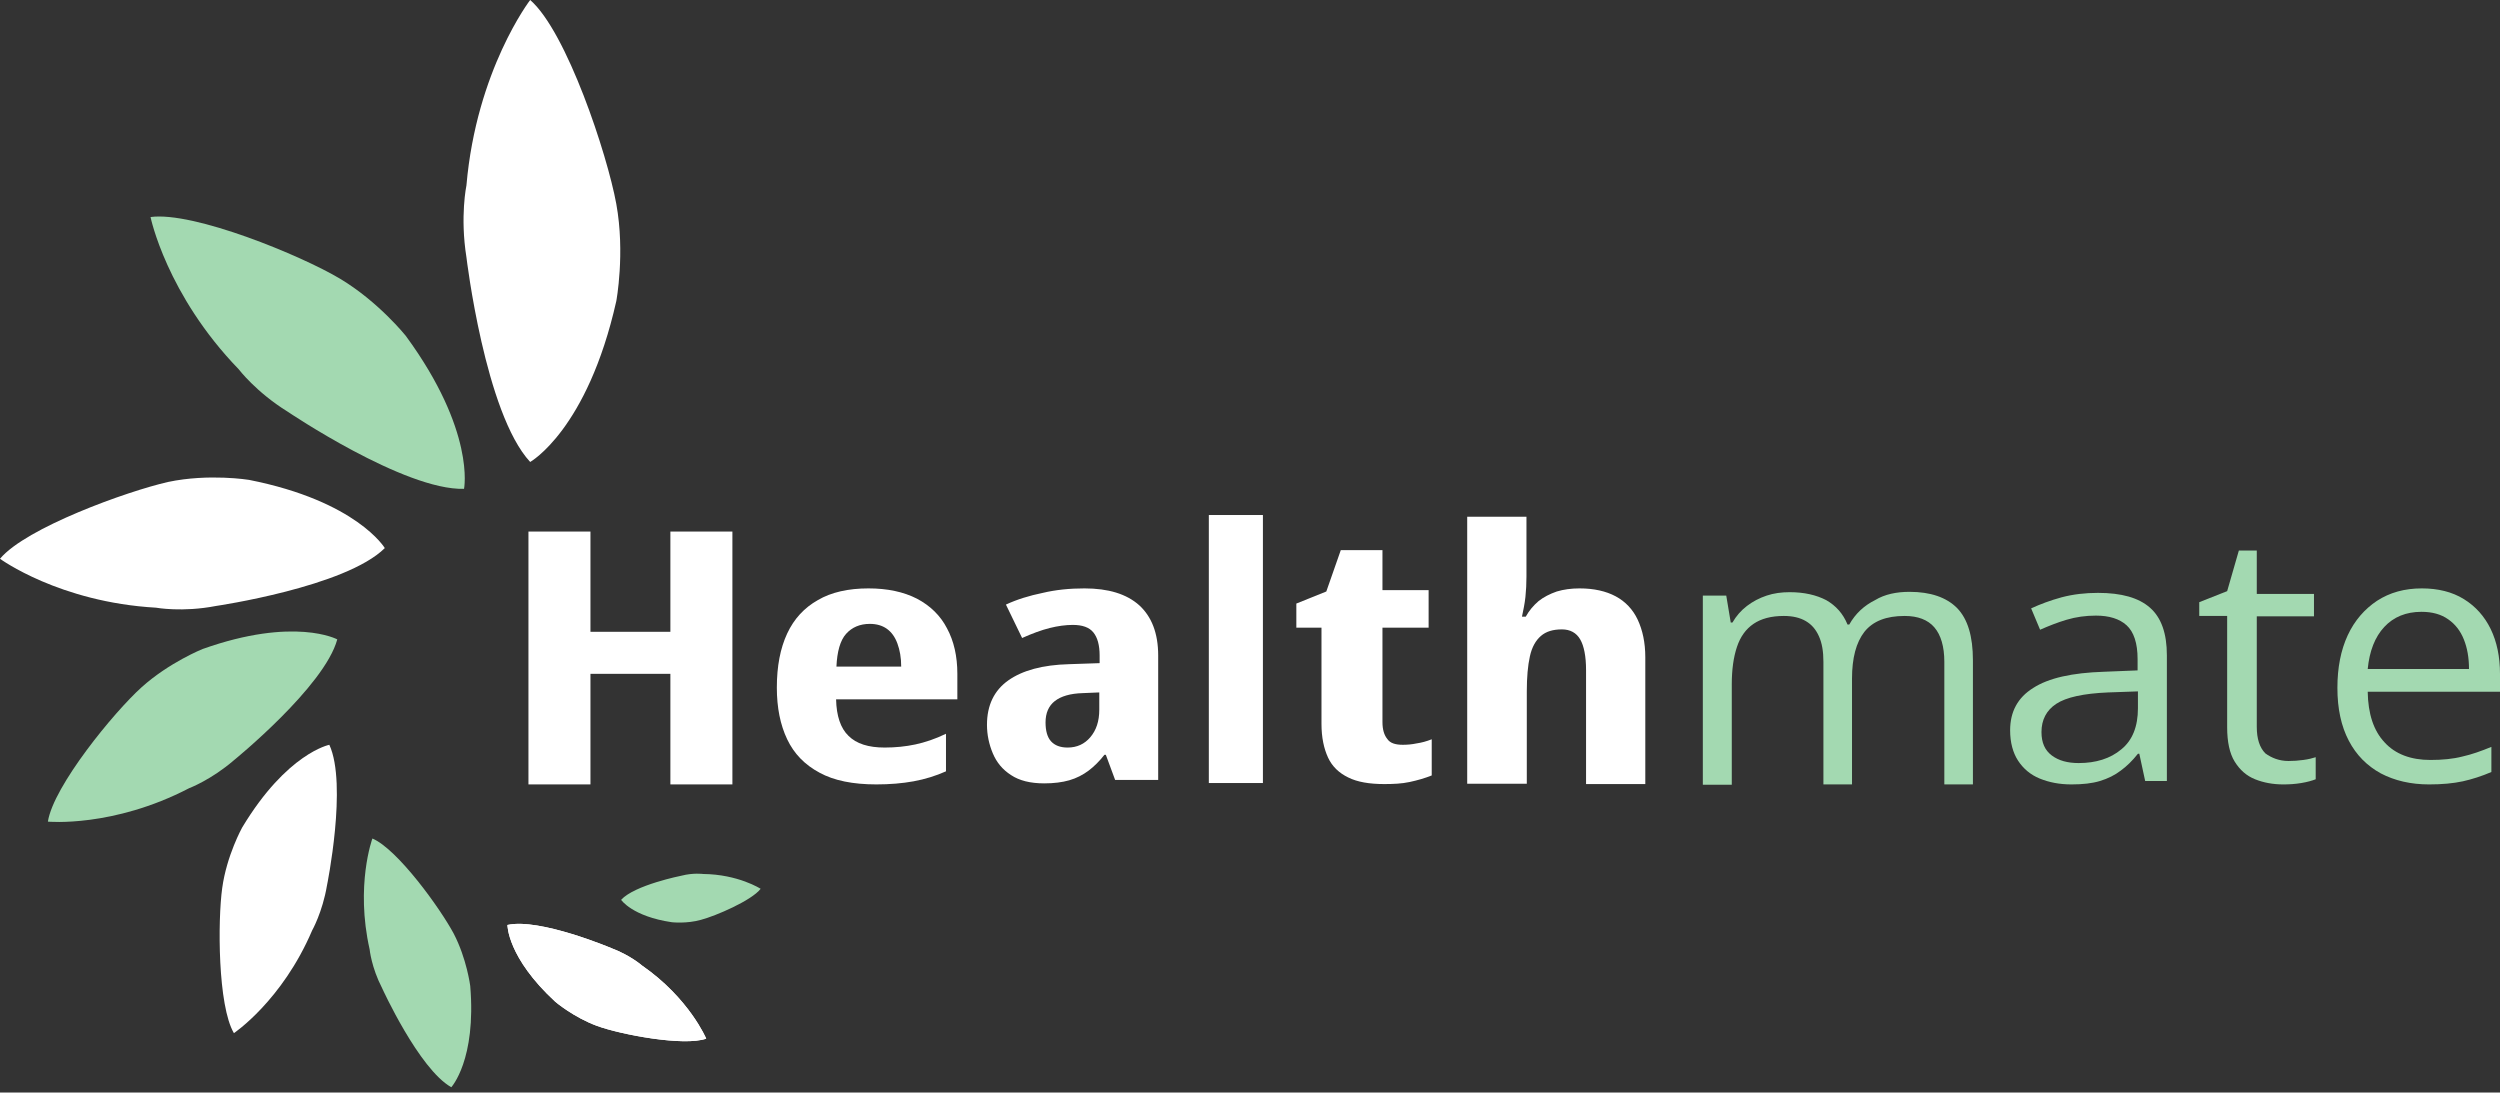 <svg width="254" height="111" viewBox="0 0 254 111" fill="none" xmlns="http://www.w3.org/2000/svg">
<rect x="0" y="0" width="254" height="111" fill="#333333" stroke="none"/>
<path d="M53.866 0C53.866 0 48.406 7.105 47.391 18.83C47.391 18.83 46.726 21.98 47.391 26.145C47.391 26.145 49.281 42.001 53.866 46.936C53.866 46.936 59.676 43.681 62.616 30.591C62.616 30.591 63.526 25.726 62.616 20.72C61.706 15.715 57.576 3.22 53.866 0Z" fill="white"/>
<path d="M15.295 22.051C15.295 22.051 16.905 29.926 24.256 37.521C24.256 37.521 26.006 39.831 29.226 41.826C29.226 41.826 41.091 49.841 47.146 49.666C47.146 49.666 48.336 43.821 41.231 34.126C41.231 34.126 38.466 30.661 34.546 28.316C30.626 25.971 19.67 21.456 15.295 22.051Z" fill="#A3D9B1"/>
<path d="M0 56.771C0 56.771 6.02 61.181 15.855 61.741C15.855 61.741 18.515 62.231 21.945 61.566C21.945 61.566 35.106 59.641 39.096 55.686C39.096 55.686 36.261 50.926 25.305 48.756C25.305 48.756 21.245 48.091 17.08 48.966C12.915 49.911 2.625 53.621 0 56.771Z" fill="white"/>
<path d="M4.865 83.477C4.865 83.477 11.48 84.106 19.215 80.081C19.215 80.081 21.455 79.241 23.8 77.211C23.8 77.211 32.971 69.756 34.266 64.961C34.266 64.961 29.926 62.616 20.58 65.941C20.58 65.941 17.185 67.306 14.385 69.826C11.585 72.346 5.425 79.871 4.865 83.477Z" fill="#A3D9B1"/>
<path d="M23.765 104.967C23.765 104.967 28.666 101.677 31.711 94.537C31.711 94.537 32.761 92.682 33.216 89.987C33.216 89.987 35.316 79.697 33.461 75.671C33.461 75.671 29.156 76.511 24.606 84.072C24.606 84.072 23.03 86.907 22.576 90.232C22.12 93.522 22.12 102.167 23.765 104.967Z" fill="white"/>
<path d="M37.836 85.192C37.836 85.192 36.086 89.952 37.556 96.462C37.556 96.462 37.731 98.282 38.816 100.382C38.816 100.382 42.561 108.607 45.851 110.462C45.851 110.462 48.406 107.697 47.776 100.172C47.776 100.172 47.426 97.407 46.096 94.852C44.731 92.297 40.391 86.277 37.836 85.192Z" fill="#A3D9B1"/>
<path d="M71.751 105.527C71.751 105.527 70.036 101.432 65.241 98.107C65.241 98.107 64.051 97.057 62.091 96.322C62.091 96.322 54.811 93.242 51.556 93.977C51.556 93.977 51.521 97.267 56.421 101.782C56.421 101.782 58.276 103.357 60.656 104.232C63.036 105.107 69.476 106.332 71.751 105.527Z" fill="white"/>
<path d="M71.751 105.527C71.751 105.527 70.036 101.432 65.241 98.107C65.241 98.107 64.051 97.057 62.091 96.322C62.091 96.322 54.811 93.242 51.556 93.977C51.556 93.977 51.521 97.267 56.421 101.782C56.421 101.782 58.276 103.357 60.656 104.232C63.036 105.107 69.476 106.332 71.751 105.527Z" fill="white"/>
<path d="M77.281 90.302C77.281 90.302 75.006 88.832 71.436 88.797C71.436 88.797 70.456 88.657 69.231 88.972C69.231 88.972 64.471 89.917 63.106 91.422C63.106 91.422 64.226 93.102 68.251 93.697C68.251 93.697 69.756 93.872 71.226 93.452C72.696 93.067 76.371 91.492 77.281 90.302Z" fill="#A3D9B1"/>
<path d="M74.412 79.696H68.111V68.461H59.991V79.696H53.691V54.006H59.991V64.191H68.111V54.006H74.412V79.696Z" fill="white"/>
<path d="M88.237 59.781C90.162 59.781 91.807 60.131 93.172 60.831C94.502 61.531 95.552 62.546 96.217 63.841C96.917 65.136 97.267 66.676 97.267 68.461V71.051H84.947C84.982 72.731 85.402 73.991 86.207 74.761C87.012 75.566 88.237 75.951 89.882 75.951C90.967 75.951 92.017 75.846 92.997 75.636C93.977 75.426 95.027 75.076 96.112 74.551V78.366C95.097 78.821 93.977 79.171 92.822 79.381C91.667 79.591 90.407 79.696 89.042 79.696C86.662 79.696 84.737 79.311 83.267 78.506C81.762 77.701 80.677 76.581 79.977 75.111C79.276 73.641 78.927 71.891 78.927 69.861C78.927 67.691 79.276 65.871 79.977 64.366C80.677 62.861 81.727 61.741 83.092 60.971C84.457 60.166 86.207 59.781 88.237 59.781ZM88.377 63.386C87.362 63.386 86.557 63.736 85.962 64.401C85.367 65.066 85.052 66.186 84.982 67.726H91.562C91.562 66.816 91.422 66.046 91.177 65.381C90.932 64.716 90.582 64.226 90.092 63.876C89.637 63.561 89.077 63.386 88.377 63.386Z" fill="white"/>
<path d="M110.182 59.781C112.597 59.781 114.452 60.341 115.747 61.496C117.007 62.651 117.672 64.331 117.672 66.606V79.241H113.297L112.352 76.686H112.212C111.722 77.316 111.162 77.876 110.602 78.296C110.042 78.716 109.377 79.066 108.642 79.276C107.907 79.486 107.067 79.591 106.087 79.591C104.687 79.591 103.567 79.311 102.727 78.751C101.852 78.191 101.257 77.456 100.872 76.546C100.487 75.636 100.277 74.656 100.277 73.641C100.277 71.646 101.012 70.141 102.447 69.126C103.882 68.111 105.947 67.551 108.607 67.481L111.722 67.376V66.606C111.722 65.556 111.512 64.786 111.092 64.261C110.672 63.736 109.972 63.491 108.992 63.491C108.292 63.491 107.487 63.596 106.647 63.806C105.807 64.016 104.862 64.366 103.847 64.821L102.202 61.426C103.322 60.901 104.582 60.516 105.947 60.236C107.277 59.921 108.677 59.781 110.182 59.781ZM111.687 70.351L110.007 70.421C108.747 70.456 107.802 70.736 107.172 71.226C106.542 71.716 106.227 72.451 106.227 73.396C106.227 74.236 106.402 74.901 106.787 75.321C107.172 75.741 107.732 75.951 108.467 75.951C109.412 75.951 110.182 75.601 110.777 74.901C111.372 74.201 111.687 73.291 111.687 72.101V70.351Z" fill="white"/>
<path d="M128.312 79.556H122.817V52.326H128.312V79.556Z" fill="white"/>
<path d="M142.523 75.671C142.943 75.671 143.433 75.636 143.923 75.531C144.413 75.461 144.938 75.321 145.463 75.111V78.786C144.763 79.066 144.028 79.276 143.223 79.451C142.418 79.626 141.543 79.661 140.633 79.661C139.128 79.661 137.903 79.451 136.993 78.996C136.048 78.541 135.348 77.876 134.928 76.966C134.508 76.056 134.263 74.936 134.263 73.536V63.771H131.708V61.321L134.753 60.096L136.223 55.896H140.458V59.956H145.148V63.771H140.458V73.361C140.458 74.131 140.633 74.691 140.948 75.076C141.228 75.496 141.753 75.671 142.523 75.671Z" fill="white"/>
<path d="M155.088 52.571V58.591C155.088 59.291 155.053 59.991 154.983 60.656C154.913 61.321 154.773 61.986 154.633 62.651H155.018C155.368 62.021 155.788 61.531 156.313 61.076C156.838 60.656 157.468 60.341 158.168 60.096C158.868 59.886 159.638 59.781 160.478 59.781C161.948 59.781 163.173 60.061 164.153 60.586C165.133 61.111 165.903 61.916 166.393 62.966C166.883 64.016 167.163 65.276 167.163 66.781V79.662H161.143V68.076C161.143 66.676 160.933 65.626 160.548 64.961C160.163 64.296 159.533 63.946 158.693 63.946C157.783 63.946 157.083 64.156 156.558 64.611C156.033 65.066 155.648 65.731 155.438 66.676C155.228 67.621 155.123 68.811 155.123 70.246V79.626H149.068V52.501H155.088V52.571Z" fill="white"/>
<path d="M194.009 60.131C196.144 60.131 197.754 60.691 198.839 61.776C199.924 62.896 200.449 64.646 200.449 67.097V79.697H197.544V67.237C197.544 65.697 197.194 64.506 196.529 63.736C195.864 62.966 194.849 62.581 193.519 62.581C191.629 62.581 190.299 63.106 189.424 64.191C188.584 65.276 188.164 66.852 188.164 68.951V79.697H185.259V67.237C185.259 66.186 185.119 65.347 184.804 64.646C184.489 63.946 184.069 63.456 183.474 63.106C182.879 62.756 182.144 62.581 181.234 62.581C179.939 62.581 178.924 62.861 178.154 63.386C177.383 63.911 176.823 64.681 176.473 65.731C176.123 66.781 175.948 68.041 175.948 69.546V79.732H173.008V60.516H175.388L175.843 63.246H176.018C176.403 62.581 176.893 62.021 177.489 61.566C178.084 61.111 178.749 60.761 179.484 60.516C180.219 60.271 180.989 60.166 181.829 60.166C183.299 60.166 184.524 60.446 185.539 60.971C186.519 61.531 187.254 62.336 187.709 63.456H187.884C188.514 62.336 189.389 61.531 190.509 60.971C191.489 60.376 192.679 60.131 194.009 60.131Z" fill="#A3D9B1"/>
<path d="M213.154 60.236C215.534 60.236 217.284 60.726 218.439 61.741C219.594 62.756 220.154 64.366 220.154 66.572V79.347H217.949L217.354 76.582H217.214C216.654 77.282 216.094 77.842 215.464 78.297C214.869 78.752 214.169 79.102 213.364 79.347C212.559 79.592 211.614 79.697 210.459 79.697C209.234 79.697 208.184 79.487 207.239 79.102C206.294 78.717 205.559 78.087 205.034 77.282C204.509 76.477 204.229 75.427 204.229 74.202C204.229 72.312 204.999 70.876 206.574 69.897C208.149 68.882 210.529 68.356 213.749 68.251L217.179 68.112V66.957C217.179 65.346 216.794 64.191 216.059 63.526C215.324 62.861 214.274 62.546 212.944 62.546C211.894 62.546 210.914 62.686 209.969 62.966C209.024 63.246 208.149 63.596 207.274 63.981L206.364 61.811C207.274 61.391 208.289 61.006 209.444 60.691C210.634 60.376 211.859 60.236 213.154 60.236ZM217.179 70.246L214.169 70.352C211.684 70.457 209.934 70.841 208.919 71.507C207.904 72.172 207.414 73.152 207.414 74.377C207.414 75.462 207.764 76.232 208.464 76.757C209.164 77.282 210.074 77.527 211.194 77.527C212.944 77.527 214.414 77.072 215.534 76.127C216.654 75.217 217.214 73.817 217.214 71.962V70.246H217.179Z" fill="#A3D9B1"/>
<path d="M232.51 77.317C233 77.317 233.525 77.282 234.015 77.212C234.54 77.142 234.96 77.037 235.275 76.932V79.172C234.925 79.312 234.435 79.452 233.805 79.557C233.175 79.662 232.58 79.697 231.985 79.697C230.934 79.697 229.989 79.522 229.114 79.172C228.239 78.822 227.574 78.227 227.049 77.387C226.524 76.547 226.279 75.356 226.279 73.886V62.581H223.444V61.181L226.279 60.061L227.469 55.931H229.289V60.341H235.1V62.616H229.289V73.852C229.289 75.041 229.569 75.952 230.164 76.547C230.794 77.002 231.565 77.317 232.51 77.317Z" fill="#A3D9B1"/>
<path d="M246.055 59.781C247.7 59.781 249.135 60.131 250.325 60.866C251.515 61.601 252.425 62.616 253.055 63.911C253.685 65.206 254 66.746 254 68.461V70.281H240.56C240.595 72.522 241.155 74.237 242.275 75.427C243.36 76.617 244.935 77.212 246.93 77.212C248.155 77.212 249.24 77.107 250.185 76.862C251.13 76.652 252.11 76.302 253.125 75.882V78.437C252.145 78.857 251.165 79.172 250.22 79.382C249.24 79.592 248.12 79.697 246.79 79.697C244.935 79.697 243.29 79.312 241.89 78.577C240.49 77.807 239.405 76.722 238.635 75.252C237.865 73.781 237.48 71.996 237.48 69.897C237.48 67.831 237.83 66.046 238.53 64.541C239.23 63.036 240.245 61.881 241.505 61.041C242.8 60.201 244.305 59.781 246.055 59.781ZM246.02 62.161C244.445 62.161 243.185 62.686 242.24 63.701C241.295 64.716 240.735 66.151 240.56 67.971H250.85C250.85 66.816 250.675 65.836 250.325 64.961C249.975 64.086 249.45 63.421 248.75 62.931C248.015 62.406 247.105 62.161 246.02 62.161Z" fill="#A3D9B1"/>
</svg>
